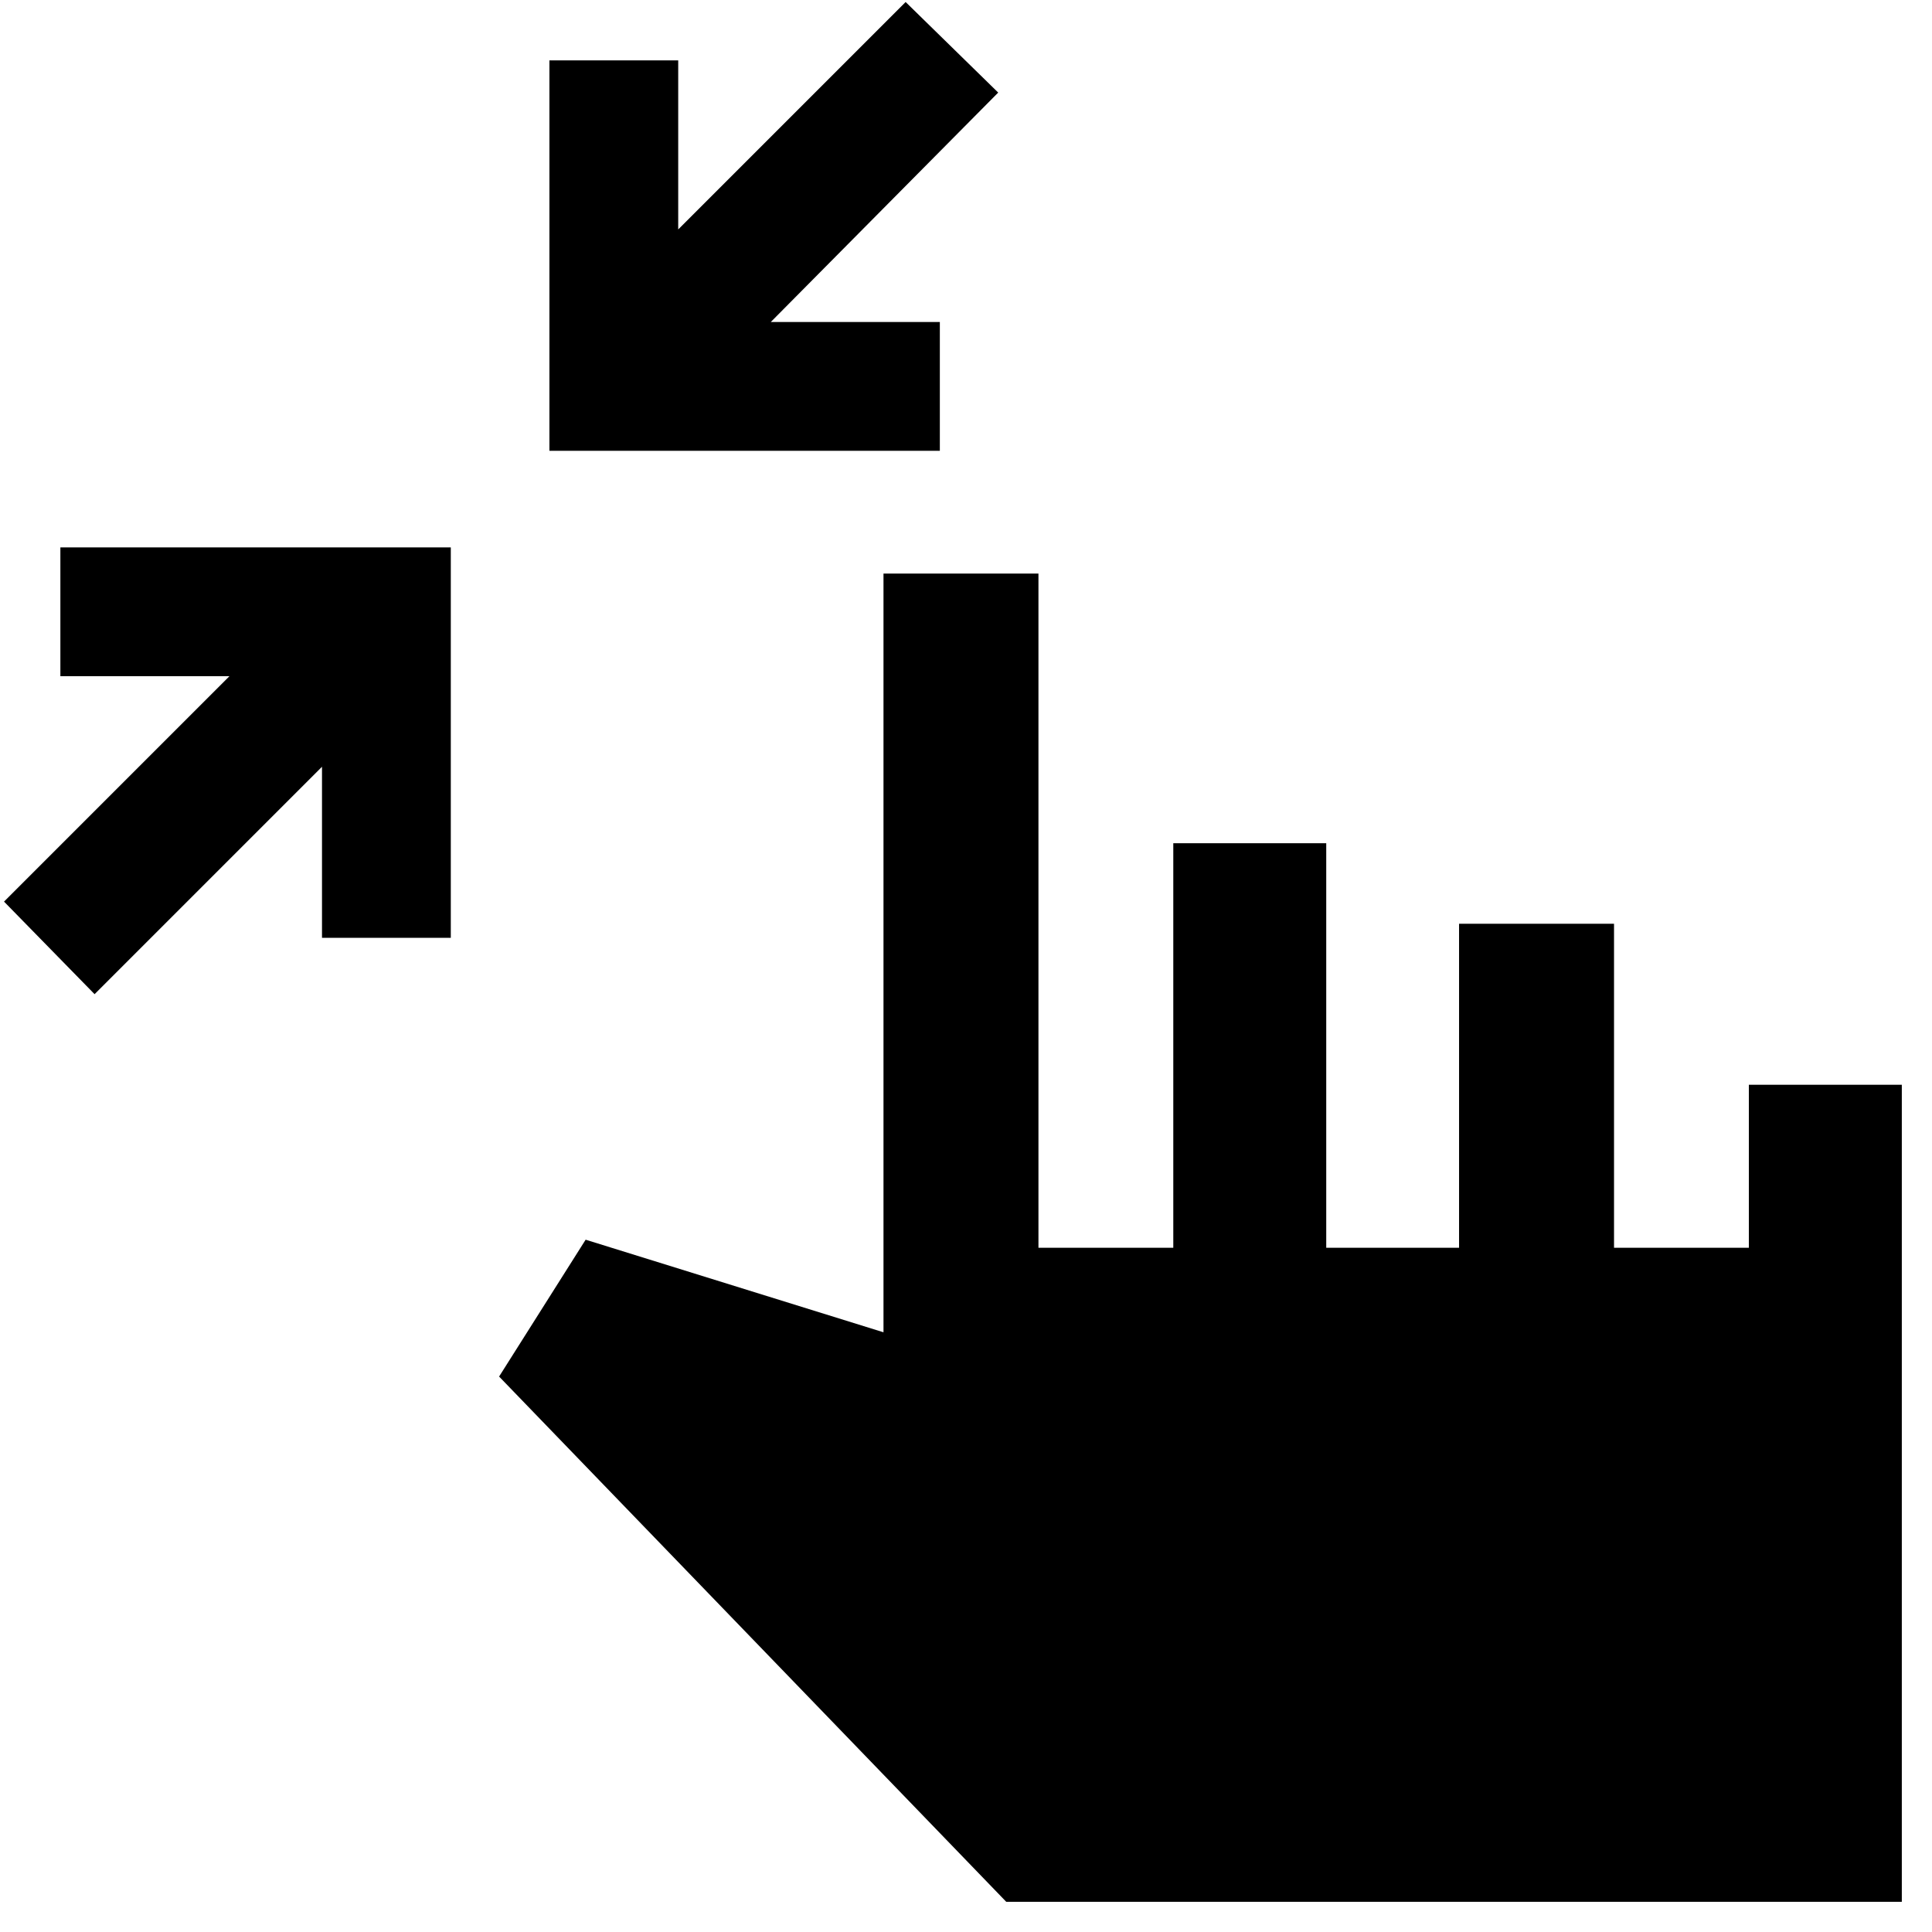 <svg xmlns="http://www.w3.org/2000/svg" height="48" viewBox="0 -960 960 960" width="48"><path d="M47-466 2-512l112-112H30v-64h194v194h-64v-85L47-466Zm226-270v-194h64v84l113-113 46 45-113 114h84v64H273ZM500-15 248-276l43-68 148 46v-377h77v335h67v-201h76v201h66v-161h77v161h67v-81h76v406H500Z"/></svg>